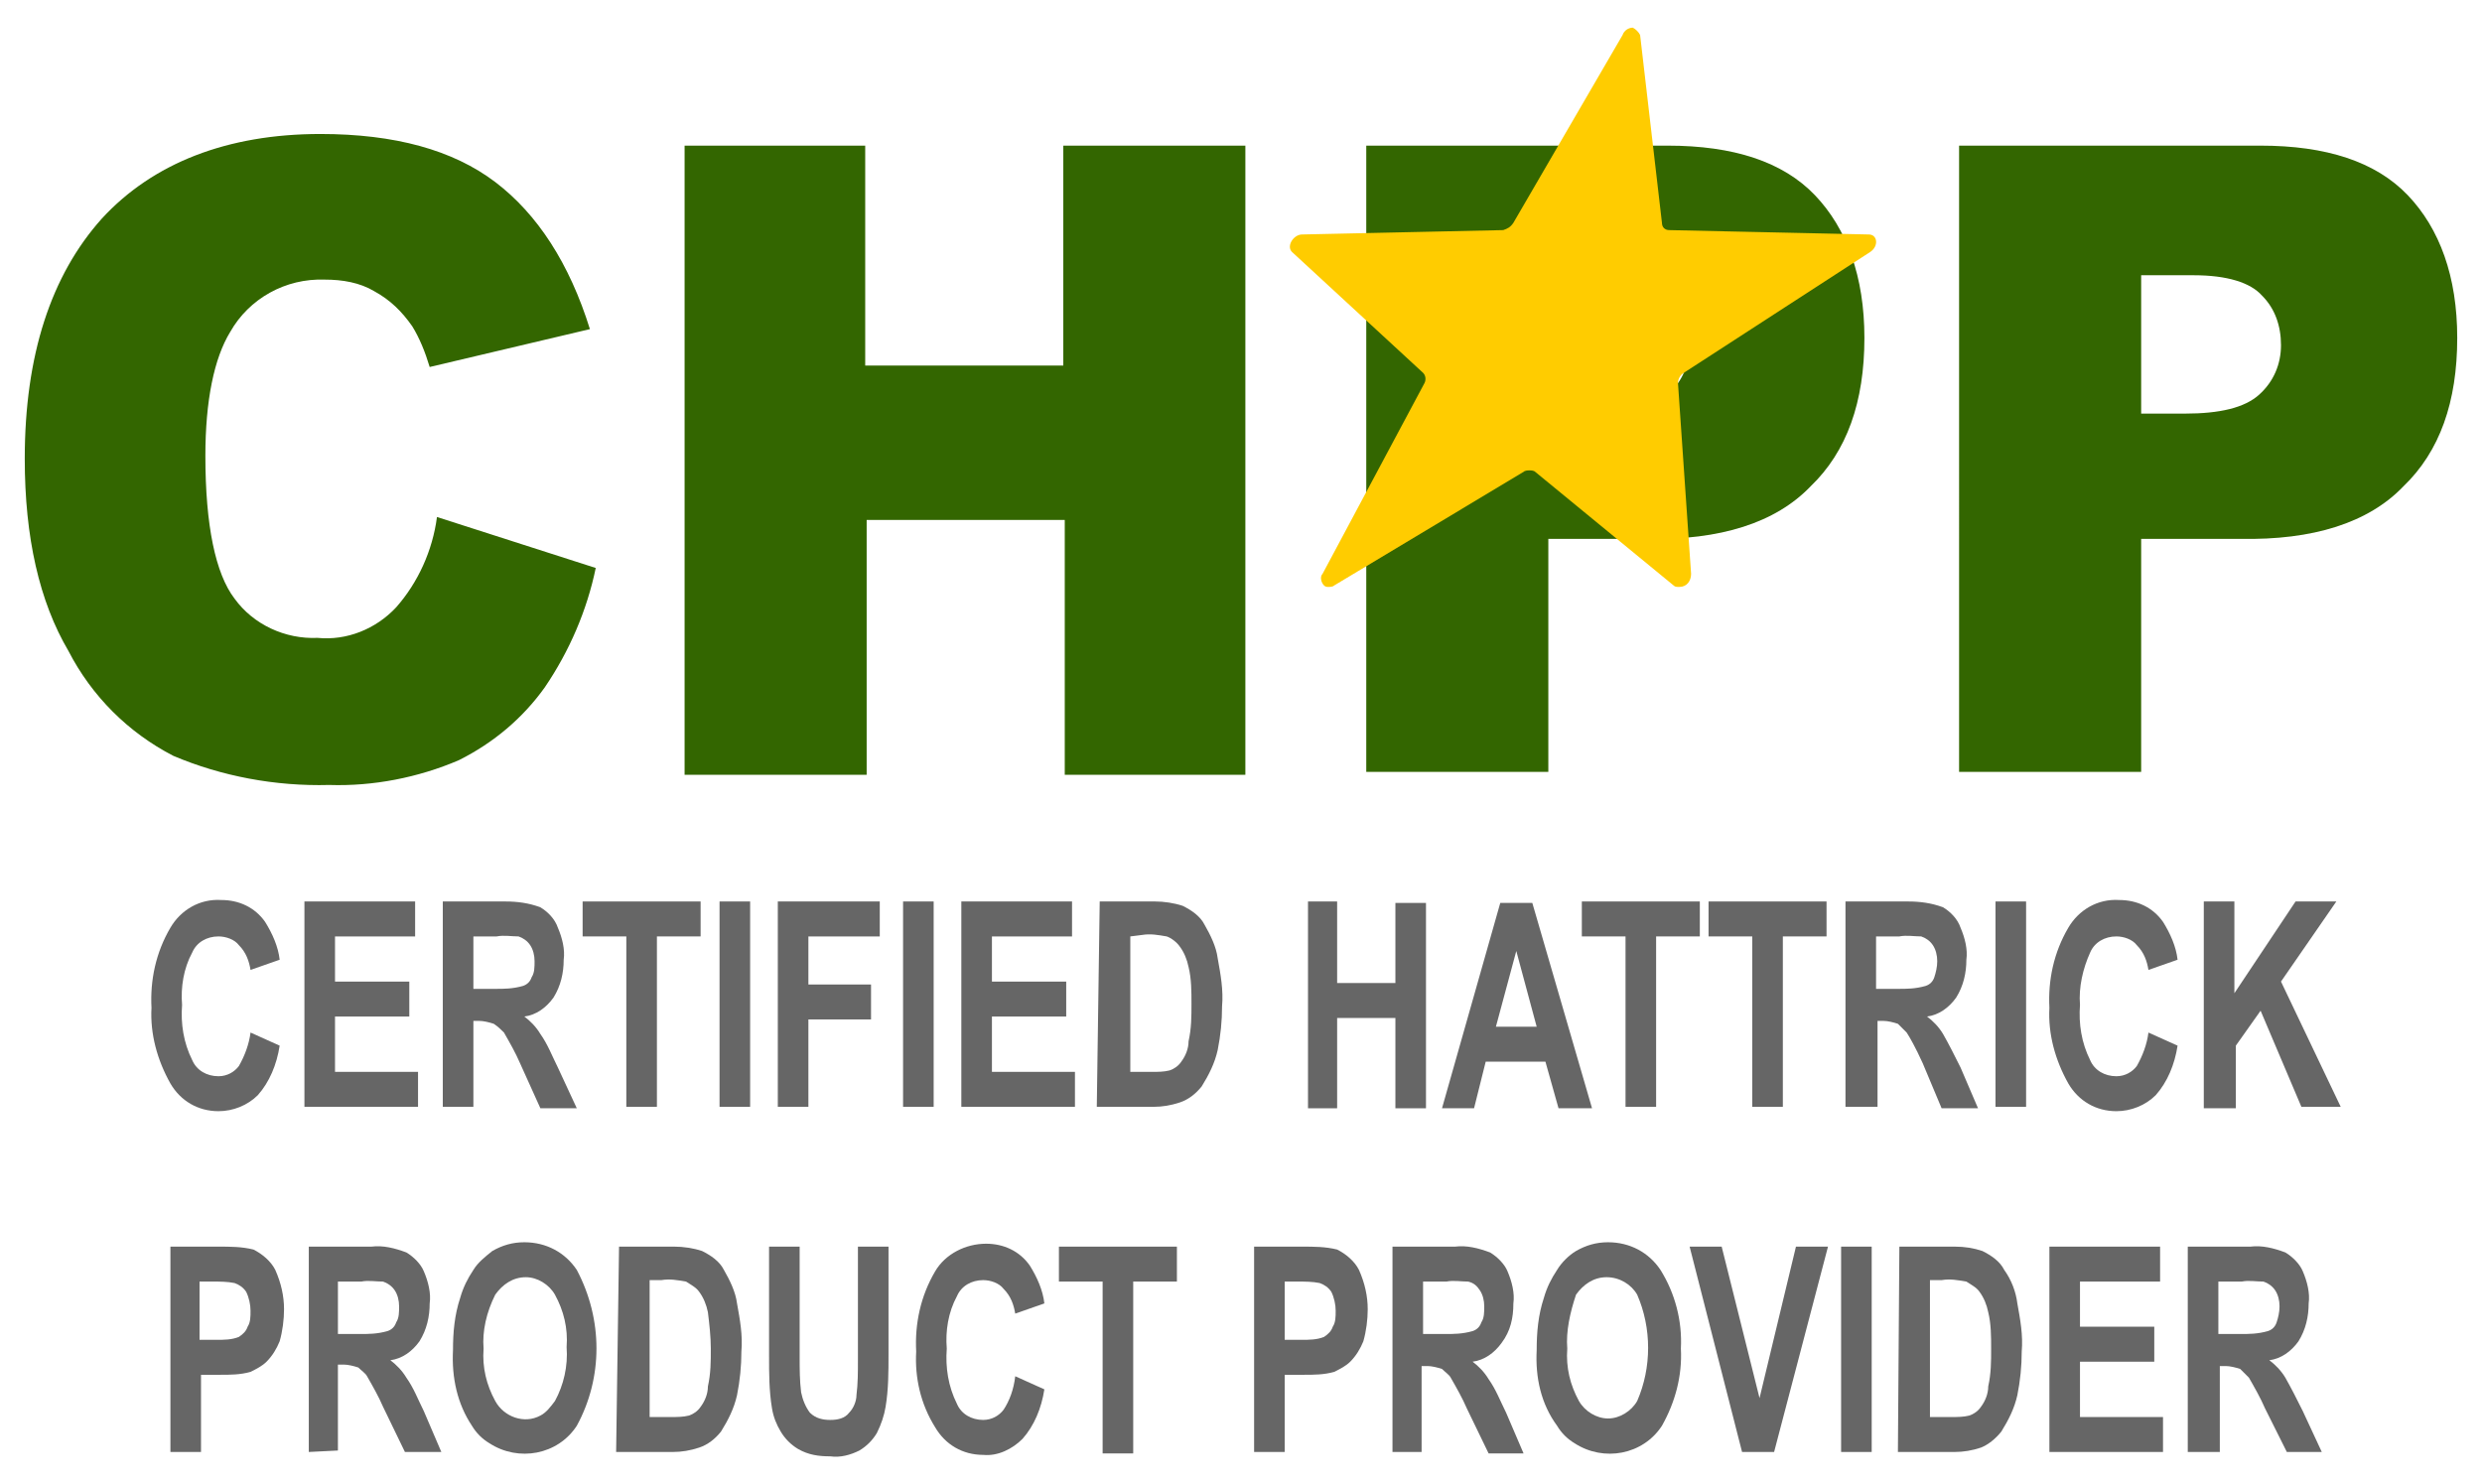 <?xml version="1.0" encoding="utf-8"?>
<!-- Generator: Adobe Illustrator 24.2.1, SVG Export Plug-In . SVG Version: 6.00 Build 0)  -->
<svg version="1.1" id="Layer_1" xmlns="http://www.w3.org/2000/svg" xmlns:xlink="http://www.w3.org/1999/xlink" x="0px" y="0px"
	 viewBox="0 0 170.4 101.9" style="enable-background:new 0 0 170.4 101.9;" xml:space="preserve">
<style type="text/css">
	.st0{fill:#336600;}
	.st1{fill:#666666;}
	.st2{fill:#FFCC00;}
</style>
<g>
	<path class="st0" d="M30,35.5l10.9,3.5c-0.6,2.9-1.8,5.7-3.5,8.2c-1.5,2.1-3.5,3.8-5.9,5c-2.8,1.2-5.9,1.8-8.9,1.7
		c-3.7,0.1-7.4-0.6-10.7-2c-3.1-1.6-5.6-4.1-7.2-7.2c-2-3.4-3-7.8-3-13.2C1.7,24.4,3.5,18.9,7,15c3.5-3.8,8.6-5.8,15-5.8
		c5.1,0,9.1,1.1,12,3.3s5.1,5.6,6.5,10.1l-11,2.6c-0.3-1-0.7-2-1.2-2.8c-0.7-1-1.5-1.8-2.6-2.4c-1-0.6-2.2-0.8-3.4-0.8
		c-2.7-0.1-5.2,1.3-6.5,3.6c-1.1,1.8-1.7,4.7-1.7,8.5c0,4.8,0.7,8.1,2,9.8c1.3,1.8,3.5,2.8,5.7,2.7c2,0.2,4-0.6,5.4-2.1
		C28.7,40,29.7,37.8,30,35.5z"/>
	<path class="st0" d="M47,10h12.4v15.1h13.6V10h12.5v43.2H73.1V35.7H59.5v17.5H47V10z"/>
	<path class="st0" d="M93.8,10h20.7c4.5,0,7.9,1.1,10.1,3.4c2.2,2.3,3.4,5.6,3.4,9.8c0,4.4-1.2,7.8-3.7,10.2
		c-2.4,2.5-6.2,3.7-11.2,3.6h-6.8v16H93.8V10z M106.3,28.4h3.1c2.4,0,4.1-0.4,5.1-1.3c1-0.9,1.5-2.1,1.5-3.4c0-1.3-0.4-2.5-1.3-3.4
		c-0.8-0.9-2.4-1.4-4.7-1.4h-3.6L106.3,28.4z"/>
	<path class="st0" d="M134.5,10h20.7c4.5,0,7.9,1.1,10.1,3.4c2.2,2.3,3.4,5.6,3.4,9.8c0,4.4-1.2,7.8-3.7,10.2
		c-2.4,2.5-6.2,3.7-11.2,3.6H147v16h-12.5V10z M147,28.4h3c2.4,0,4.1-0.4,5.1-1.3c1-0.9,1.5-2.1,1.5-3.4c0-1.3-0.4-2.5-1.3-3.4
		c-0.8-0.9-2.4-1.4-4.7-1.4H147L147,28.4z"/>
	<path class="st1" d="M17.2,70.9l2,0.9c-0.2,1.3-0.7,2.5-1.5,3.4c-0.7,0.7-1.7,1.1-2.7,1.1c-1.4,0-2.6-0.7-3.3-1.9
		c-0.9-1.6-1.4-3.4-1.3-5.2c-0.1-1.9,0.3-3.8,1.3-5.5c0.7-1.2,2-2,3.5-1.9c1.2,0,2.3,0.5,3,1.5c0.5,0.8,0.9,1.7,1,2.6l-2,0.7
		c-0.1-0.6-0.3-1.2-0.8-1.7c-0.3-0.4-0.9-0.6-1.4-0.6c-0.8,0-1.5,0.4-1.8,1.1c-0.6,1.1-0.8,2.4-0.7,3.6c-0.1,1.3,0.1,2.6,0.7,3.8
		c0.3,0.7,1,1.1,1.8,1.1c0.6,0,1.1-0.3,1.4-0.7C16.8,72.5,17.1,71.7,17.2,70.9z"/>
	<path class="st1" d="M20.9,76.1V61.9h7.6v2.4H23v3.1h5.1v2.4H23v3.8h5.7v2.4H20.9z"/>
	<path class="st1" d="M30.4,76.1V61.9h4.3c0.8,0,1.6,0.1,2.4,0.4c0.5,0.3,1,0.8,1.2,1.4c0.3,0.7,0.5,1.5,0.4,2.2
		c0,0.9-0.2,1.8-0.7,2.6c-0.5,0.7-1.2,1.2-2,1.3c0.4,0.3,0.8,0.7,1.1,1.2c0.5,0.7,0.8,1.5,1.2,2.3l1.3,2.8h-2.5L35.7,73
		c-0.3-0.7-0.7-1.4-1.1-2.1c-0.2-0.2-0.4-0.4-0.7-0.6c-0.3-0.1-0.7-0.2-1-0.2h-0.4v5.9H30.4z M32.5,67.9H34c0.6,0,1.2,0,1.9-0.2
		c0.3-0.1,0.5-0.3,0.6-0.6c0.2-0.3,0.2-0.7,0.2-1.1c0-0.4-0.1-0.8-0.3-1.1c-0.2-0.3-0.5-0.5-0.8-0.6c-0.5,0-1-0.1-1.5,0h-1.6V67.9z"
		/>
	<path class="st1" d="M43,76.1V64.3h-3v-2.4h8.1v2.4h-3v11.7H43z"/>
	<path class="st1" d="M49.4,76.1V61.9h2.1v14.1H49.4z"/>
	<path class="st1" d="M53.4,76.1V61.9h7v2.4h-4.9v3.3h4.3v2.4h-4.3v6H53.4z"/>
	<path class="st1" d="M62,76.1V61.9h2.1v14.1H62z"/>
	<path class="st1" d="M66,76.1V61.9h7.6v2.4h-5.5v3.1h5.1v2.4h-5.1v3.8h5.7v2.4H66z"/>
	<path class="st1" d="M75.5,61.9h3.8c0.6,0,1.3,0.1,1.9,0.3c0.6,0.3,1.2,0.7,1.5,1.3c0.4,0.7,0.8,1.5,0.9,2.3
		c0.2,1.1,0.4,2.2,0.3,3.3c0,1-0.1,2-0.3,3c-0.2,0.9-0.6,1.7-1.1,2.5c-0.4,0.5-0.9,0.9-1.5,1.1c-0.6,0.2-1.2,0.3-1.8,0.3h-3.9
		L75.5,61.9z M77.6,64.3v9.3h1.5c0.4,0,0.8,0,1.2-0.1c0.3-0.1,0.6-0.3,0.8-0.6c0.3-0.4,0.5-0.9,0.5-1.4c0.2-0.9,0.2-1.7,0.2-2.6
		c0-0.8,0-1.7-0.2-2.5c-0.1-0.5-0.3-1-0.6-1.4c-0.2-0.3-0.6-0.6-0.9-0.7c-0.6-0.1-1.1-0.2-1.7-0.1L77.6,64.3z"/>
	<path class="st1" d="M89.8,76.1V61.9h2v5.6h4V62h2.1v14.1h-2.1v-6.2h-4v6.2H89.8z"/>
	<path class="st1" d="M109.3,76.1H107l-0.9-3.2h-4.1l-0.8,3.2h-2.2l4-14.1h2.2L109.3,76.1z M105.5,70.5l-1.4-5.2l-1.4,5.2H105.5z"/>
	<path class="st1" d="M111.6,76.1V64.3h-3v-2.4h8.1v2.4h-3v11.7H111.6z"/>
	<path class="st1" d="M120.3,76.1V64.3h-3v-2.4h8.1v2.4h-3v11.7H120.3z"/>
	<path class="st1" d="M126.7,76.1V61.9h4.3c0.8,0,1.6,0.1,2.4,0.4c0.5,0.3,1,0.8,1.2,1.4c0.3,0.7,0.5,1.5,0.4,2.2
		c0,0.9-0.2,1.8-0.7,2.6c-0.5,0.7-1.2,1.2-2,1.3c0.4,0.3,0.8,0.7,1.1,1.2c0.4,0.7,0.8,1.5,1.2,2.3l1.2,2.8h-2.5L132,73
		c-0.5-1.1-0.9-1.8-1.1-2.1c-0.2-0.2-0.4-0.4-0.6-0.6c-0.3-0.1-0.7-0.2-1-0.2h-0.4v5.9H126.7z M128.8,67.9h1.5c0.6,0,1.2,0,1.9-0.2
		c0.3-0.1,0.5-0.3,0.6-0.6c0.1-0.3,0.2-0.7,0.2-1.1c0-0.4-0.1-0.8-0.3-1.1c-0.2-0.3-0.5-0.5-0.8-0.6c-0.5,0-1-0.1-1.5,0h-1.6
		L128.8,67.9z"/>
	<path class="st1" d="M137,76.1V61.9h2.1v14.1H137z"/>
	<path class="st1" d="M147.5,70.9l2,0.9c-0.2,1.3-0.7,2.5-1.5,3.4c-0.7,0.7-1.7,1.1-2.7,1.1c-1.4,0-2.6-0.7-3.3-1.9
		c-0.9-1.6-1.4-3.4-1.3-5.2c-0.1-1.9,0.3-3.8,1.3-5.5c0.7-1.2,2-2,3.5-1.9c1.2,0,2.3,0.5,3,1.5c0.5,0.8,0.9,1.7,1,2.6l-2,0.7
		c-0.1-0.6-0.3-1.2-0.8-1.7c-0.3-0.4-0.9-0.6-1.4-0.6c-0.8,0-1.5,0.4-1.8,1.1c-0.5,1.1-0.8,2.4-0.7,3.6c-0.1,1.3,0.1,2.6,0.7,3.8
		c0.3,0.7,1,1.1,1.8,1.1c0.6,0,1.1-0.3,1.4-0.7C147.1,72.5,147.4,71.7,147.5,70.9z"/>
	<path class="st1" d="M151.3,76.1V61.9h2.1v6.3l4.2-6.3h2.8l-3.8,5.5l4.1,8.6h-2.7l-2.8-6.6l-1.7,2.4v4.3H151.3z"/>
	<path class="st1" d="M11.7,99.7V85.6h3.3c0.8,0,1.6,0,2.4,0.2c0.6,0.3,1.2,0.8,1.5,1.4c0.4,0.9,0.6,1.8,0.6,2.7
		c0,0.7-0.1,1.5-0.3,2.2c-0.2,0.5-0.5,1-0.9,1.4c-0.3,0.3-0.7,0.5-1.1,0.7c-0.7,0.2-1.4,0.2-2.1,0.2h-1.3v5.3L11.7,99.7z M13.7,88v4
		h1.1c0.6,0,1.1,0,1.6-0.2c0.3-0.2,0.5-0.4,0.6-0.7c0.2-0.3,0.2-0.7,0.2-1.1c0-0.4-0.1-0.9-0.3-1.3c-0.2-0.3-0.5-0.5-0.8-0.6
		c-0.5-0.1-1-0.1-1.5-0.1H13.7z"/>
	<path class="st1" d="M21.2,99.7V85.6h4.3c0.8-0.1,1.6,0.1,2.4,0.4c0.5,0.3,1,0.8,1.2,1.3c0.3,0.7,0.5,1.5,0.4,2.2
		c0,0.9-0.2,1.8-0.7,2.6c-0.5,0.7-1.2,1.2-2,1.3c0.4,0.3,0.8,0.7,1.1,1.2c0.5,0.7,0.8,1.5,1.2,2.3l1.2,2.8h-2.5l-1.5-3.1
		c-0.3-0.7-0.7-1.4-1.1-2.1c-0.1-0.2-0.4-0.4-0.6-0.6c-0.3-0.1-0.7-0.2-1-0.2h-0.4v5.9L21.2,99.7z M23.2,91.6h1.5
		c0.6,0,1.2,0,1.9-0.2c0.3-0.1,0.5-0.3,0.6-0.6c0.2-0.3,0.2-0.7,0.2-1.1c0-0.4-0.1-0.8-0.3-1.1c-0.2-0.3-0.5-0.5-0.8-0.6
		c-0.5,0-1-0.1-1.5,0h-1.6V91.6z"/>
	<path class="st1" d="M31.1,92.7c0-1.2,0.1-2.4,0.5-3.6c0.2-0.7,0.5-1.3,0.9-1.9c0.3-0.5,0.8-0.9,1.3-1.3c0.7-0.4,1.4-0.6,2.2-0.6
		c1.5,0,2.8,0.7,3.6,1.9c1.8,3.4,1.8,7.4,0,10.7c-1.3,2-4,2.5-6,1.2c-0.5-0.3-0.9-0.7-1.2-1.2C31.4,96.4,31,94.6,31.1,92.7z
		 M33.2,92.6c-0.1,1.3,0.2,2.5,0.8,3.6c0.6,1.1,2,1.6,3.1,1c0.4-0.2,0.7-0.6,1-1c0.6-1.1,0.9-2.4,0.8-3.7c0.1-1.3-0.2-2.5-0.8-3.6
		c-0.4-0.7-1.2-1.2-2-1.2c-0.9,0-1.6,0.5-2.1,1.2C33.4,90.1,33.1,91.4,33.2,92.6L33.2,92.6z"/>
	<path class="st1" d="M42.5,85.6h3.8c0.6,0,1.3,0.1,1.9,0.3c0.6,0.3,1.2,0.7,1.5,1.3c0.4,0.7,0.8,1.5,0.9,2.3
		c0.2,1.1,0.4,2.2,0.3,3.3c0,1-0.1,2-0.3,3c-0.2,0.9-0.6,1.7-1.1,2.5c-0.4,0.5-0.9,0.9-1.5,1.1c-0.6,0.2-1.2,0.3-1.8,0.3h-3.9
		L42.5,85.6z M44.6,87.9v9.4h1.5c0.4,0,0.8,0,1.2-0.1c0.3-0.1,0.6-0.3,0.8-0.6c0.3-0.4,0.5-0.9,0.5-1.4c0.2-0.9,0.2-1.7,0.2-2.6
		c0-0.8-0.1-1.7-0.2-2.5c-0.1-0.5-0.3-1-0.6-1.4c-0.2-0.3-0.6-0.5-0.9-0.7c-0.6-0.1-1.1-0.2-1.7-0.1L44.6,87.9z"/>
	<path class="st1" d="M52.8,85.6h2.1v7.6c0,0.8,0,1.6,0.1,2.4c0.1,0.5,0.3,1,0.6,1.4c0.4,0.4,0.9,0.5,1.4,0.5c0.5,0,1-0.1,1.3-0.5
		c0.3-0.3,0.5-0.8,0.5-1.2c0.1-0.8,0.1-1.6,0.1-2.4v-7.8H61V93c0,1.2,0,2.4-0.2,3.6c-0.1,0.6-0.3,1.2-0.6,1.8
		c-0.3,0.5-0.7,0.9-1.2,1.2c-0.6,0.3-1.3,0.5-2,0.4c-0.8,0-1.5-0.1-2.2-0.5c-0.5-0.3-0.9-0.7-1.2-1.2c-0.3-0.5-0.5-1-0.6-1.6
		c-0.2-1.2-0.2-2.4-0.2-3.6L52.8,85.6z"/>
	<path class="st1" d="M69.7,94.5l2,0.9c-0.2,1.3-0.7,2.5-1.5,3.4c-0.7,0.7-1.7,1.2-2.7,1.1c-1.4,0-2.6-0.7-3.3-1.9
		c-1-1.6-1.4-3.4-1.3-5.2c-0.1-1.9,0.3-3.8,1.3-5.5c0.7-1.2,2.1-1.9,3.5-1.9c1.2,0,2.3,0.5,3,1.5c0.5,0.8,0.9,1.7,1,2.6l-2,0.7
		c-0.1-0.6-0.3-1.2-0.8-1.7c-0.3-0.4-0.9-0.6-1.4-0.6c-0.8,0-1.5,0.4-1.8,1.1c-0.6,1.1-0.8,2.4-0.7,3.6c-0.1,1.3,0.1,2.6,0.7,3.8
		c0.3,0.7,1,1.1,1.8,1.1c0.6,0,1.1-0.3,1.4-0.7C69.3,96.2,69.6,95.4,69.7,94.5z"/>
	<path class="st1" d="M75.7,99.7V88h-3v-2.4h8.1v2.4h-3v11.8H75.7z"/>
	<path class="st1" d="M86.1,99.7V85.6h3.3c0.8,0,1.6,0,2.4,0.2c0.6,0.3,1.2,0.8,1.5,1.4c0.4,0.9,0.6,1.8,0.6,2.7
		c0,0.7-0.1,1.5-0.3,2.2c-0.2,0.5-0.5,1-0.9,1.4c-0.3,0.3-0.7,0.5-1.1,0.7c-0.7,0.2-1.4,0.2-2.1,0.2h-1.3v5.3L86.1,99.7z M88.2,88v4
		h1.1c0.6,0,1.1,0,1.6-0.2c0.3-0.2,0.5-0.4,0.6-0.7c0.2-0.3,0.2-0.7,0.2-1.1c0-0.4-0.1-0.9-0.3-1.3c-0.2-0.3-0.5-0.5-0.8-0.6
		c-0.5-0.1-1-0.1-1.5-0.1H88.2z"/>
	<path class="st1" d="M95.6,99.7V85.6h4.3c0.8-0.1,1.6,0.1,2.4,0.4c0.5,0.3,1,0.8,1.2,1.3c0.3,0.7,0.5,1.5,0.4,2.2
		c0,1-0.2,1.9-0.8,2.7c-0.5,0.7-1.2,1.2-2,1.3c0.4,0.3,0.8,0.7,1.1,1.2c0.5,0.7,0.8,1.5,1.2,2.3l1.2,2.8h-2.4l-1.5-3.1
		c-0.3-0.7-0.7-1.4-1.1-2.1c-0.1-0.2-0.4-0.4-0.6-0.6c-0.3-0.1-0.7-0.2-1-0.2h-0.4v5.9L95.6,99.7z M97.7,91.6h1.5
		c0.6,0,1.2,0,1.9-0.2c0.3-0.1,0.5-0.3,0.6-0.6c0.2-0.3,0.2-0.7,0.2-1.1c0-0.4-0.1-0.8-0.3-1.1c-0.2-0.3-0.4-0.5-0.8-0.6
		c-0.5,0-1-0.1-1.5,0h-1.6V91.6z"/>
	<path class="st1" d="M105.5,92.7c0-1.2,0.1-2.4,0.5-3.6c0.2-0.7,0.5-1.3,0.9-1.9c0.3-0.5,0.8-1,1.3-1.3c0.7-0.4,1.4-0.6,2.2-0.6
		c1.5,0,2.8,0.7,3.6,1.9c1,1.6,1.5,3.5,1.4,5.4c0.1,1.9-0.4,3.7-1.3,5.3c-1.3,2-4,2.5-6,1.2c-0.5-0.3-0.9-0.7-1.2-1.2
		C105.8,96.4,105.4,94.6,105.5,92.7z M107.6,92.6c-0.1,1.3,0.2,2.5,0.8,3.6c0.4,0.7,1.2,1.2,2,1.2c0.8,0,1.6-0.5,2-1.2
		c1-2.3,1-5,0-7.3c-0.4-0.7-1.2-1.2-2.1-1.2c-0.9,0-1.6,0.5-2.1,1.2C107.8,90.1,107.5,91.4,107.6,92.6z"/>
	<path class="st1" d="M119.6,99.7l-3.6-14.1h2.2l2.6,10.4l2.5-10.4h2.2l-3.7,14.1L119.6,99.7z"/>
	<path class="st1" d="M126.4,99.7V85.6h2.1v14.1H126.4z"/>
	<path class="st1" d="M130.4,85.6h3.8c0.7,0,1.3,0.1,1.9,0.3c0.6,0.3,1.2,0.7,1.5,1.3c0.5,0.7,0.8,1.5,0.9,2.3
		c0.2,1.1,0.4,2.2,0.3,3.3c0,1-0.1,2-0.3,3c-0.2,0.9-0.6,1.7-1.1,2.5c-0.4,0.5-0.9,0.9-1.4,1.1c-0.6,0.2-1.2,0.3-1.8,0.3h-3.9
		L130.4,85.6z M132.5,87.9v9.4h1.5c0.4,0,0.8,0,1.2-0.1c0.3-0.1,0.6-0.3,0.8-0.6c0.3-0.4,0.5-0.9,0.5-1.4c0.2-0.9,0.2-1.7,0.2-2.6
		c0-0.8,0-1.7-0.2-2.5c-0.1-0.5-0.3-1-0.6-1.4c-0.2-0.3-0.6-0.5-0.9-0.7c-0.6-0.1-1.1-0.2-1.7-0.1L132.5,87.9z"/>
	<path class="st1" d="M140.7,99.7V85.6h7.6v2.4h-5.5v3.1h5.1v2.4h-5.1v3.8h5.7v2.4L140.7,99.7z"/>
	<path class="st1" d="M150.2,99.7V85.6h4.3c0.8-0.1,1.6,0.1,2.4,0.4c0.5,0.3,1,0.8,1.2,1.3c0.3,0.7,0.5,1.5,0.4,2.2
		c0,0.9-0.2,1.8-0.7,2.6c-0.5,0.7-1.2,1.2-2,1.3c0.4,0.3,0.8,0.7,1.1,1.2c0.4,0.7,0.8,1.5,1.2,2.3l1.3,2.8H157l-1.5-3
		c-0.3-0.7-0.7-1.4-1.1-2.1c-0.2-0.2-0.4-0.4-0.6-0.6c-0.3-0.1-0.7-0.2-1-0.2h-0.4v5.9L150.2,99.7z M152.3,91.6h1.5
		c0.6,0,1.2,0,1.9-0.2c0.3-0.1,0.5-0.3,0.6-0.6c0.1-0.3,0.2-0.7,0.2-1.1c0-0.4-0.1-0.8-0.3-1.1c-0.2-0.3-0.5-0.5-0.8-0.6
		c-0.5,0-1-0.1-1.5,0h-1.6V91.6z"/>
	<path class="st2" d="M115.3,39.9L115.3,39.9l-9.5-7.8c-0.2-0.2-0.4-0.2-0.7-0.2c-0.2,0-0.5,0.1-0.7,0.2l-13,7.8
		c0,0-0.1,0.1-0.2,0.1c-0.1,0-0.1-0.1,0-0.2l7-13.1c0.3-0.4,0.2-1-0.2-1.3L89,17c0,0,0-0.1,0-0.1c0.1-0.2,0.2-0.3,0.4-0.3l13.8-0.3
		c0.5,0,0.9-0.3,1.1-0.7l7.5-12.9c0.1-0.1,0.2-0.2,0.3-0.2l1.6,13c0,0.5,0.5,0.9,0.9,0.9l13.6,0.3l0.1,0.1c0,0.1-0.1,0.2-0.2,0.2
		l-12.8,8.3c-0.4,0.2-0.6,0.7-0.6,1.2l0.9,13.1c0,0.1,0,0.2-0.1,0.2C115.5,39.8,115.4,39.9,115.3,39.9z"/>
	<path class="st2" d="M112.1,3L112.1,3 M111.7,3.6l1.4,11.9c0.1,0.7,0.7,1.3,1.5,1.3l12.5,0.2l-12,7.8c-0.5,0.3-0.9,1-0.8,1.6
		l0.9,12.8l-9.1-7.5c-0.3-0.2-0.6-0.3-0.9-0.3c-0.3,0-0.6,0.1-0.9,0.3l-12,7.2l6.3-12c0.4-0.6,0.3-1.4-0.3-1.9l-8.5-7.9l13.3-0.3
		c0.6,0,1.2-0.4,1.5-0.9L111.7,3.6 M112.1,1.9c-0.3,0-0.6,0.2-0.7,0.5l-7.5,12.9c-0.2,0.3-0.4,0.4-0.7,0.5l-13.8,0.3
		c-0.6,0-1.1,0.8-0.7,1.2l9,8.3c0.2,0.2,0.2,0.5,0.1,0.7l-7,13.1c-0.2,0.2-0.1,0.6,0.1,0.8c0.1,0.1,0.2,0.1,0.3,0.1
		c0.1,0,0.3,0,0.4-0.1l13-7.8c0.1-0.1,0.3-0.1,0.4-0.1c0.1,0,0.3,0,0.4,0.1l9.5,7.8c0.1,0.1,0.2,0.1,0.4,0.1c0.5,0,0.8-0.4,0.8-0.9
		l-0.9-13.1c0-0.3,0.2-0.6,0.4-0.7l12.8-8.3c0.6-0.4,0.5-1.2-0.1-1.2l-13.7-0.3c-0.3,0-0.5-0.2-0.5-0.5l-1.5-12.9
		C112.5,2.2,112.3,2,112.1,1.9L112.1,1.9z"/>
</g>
</svg>
